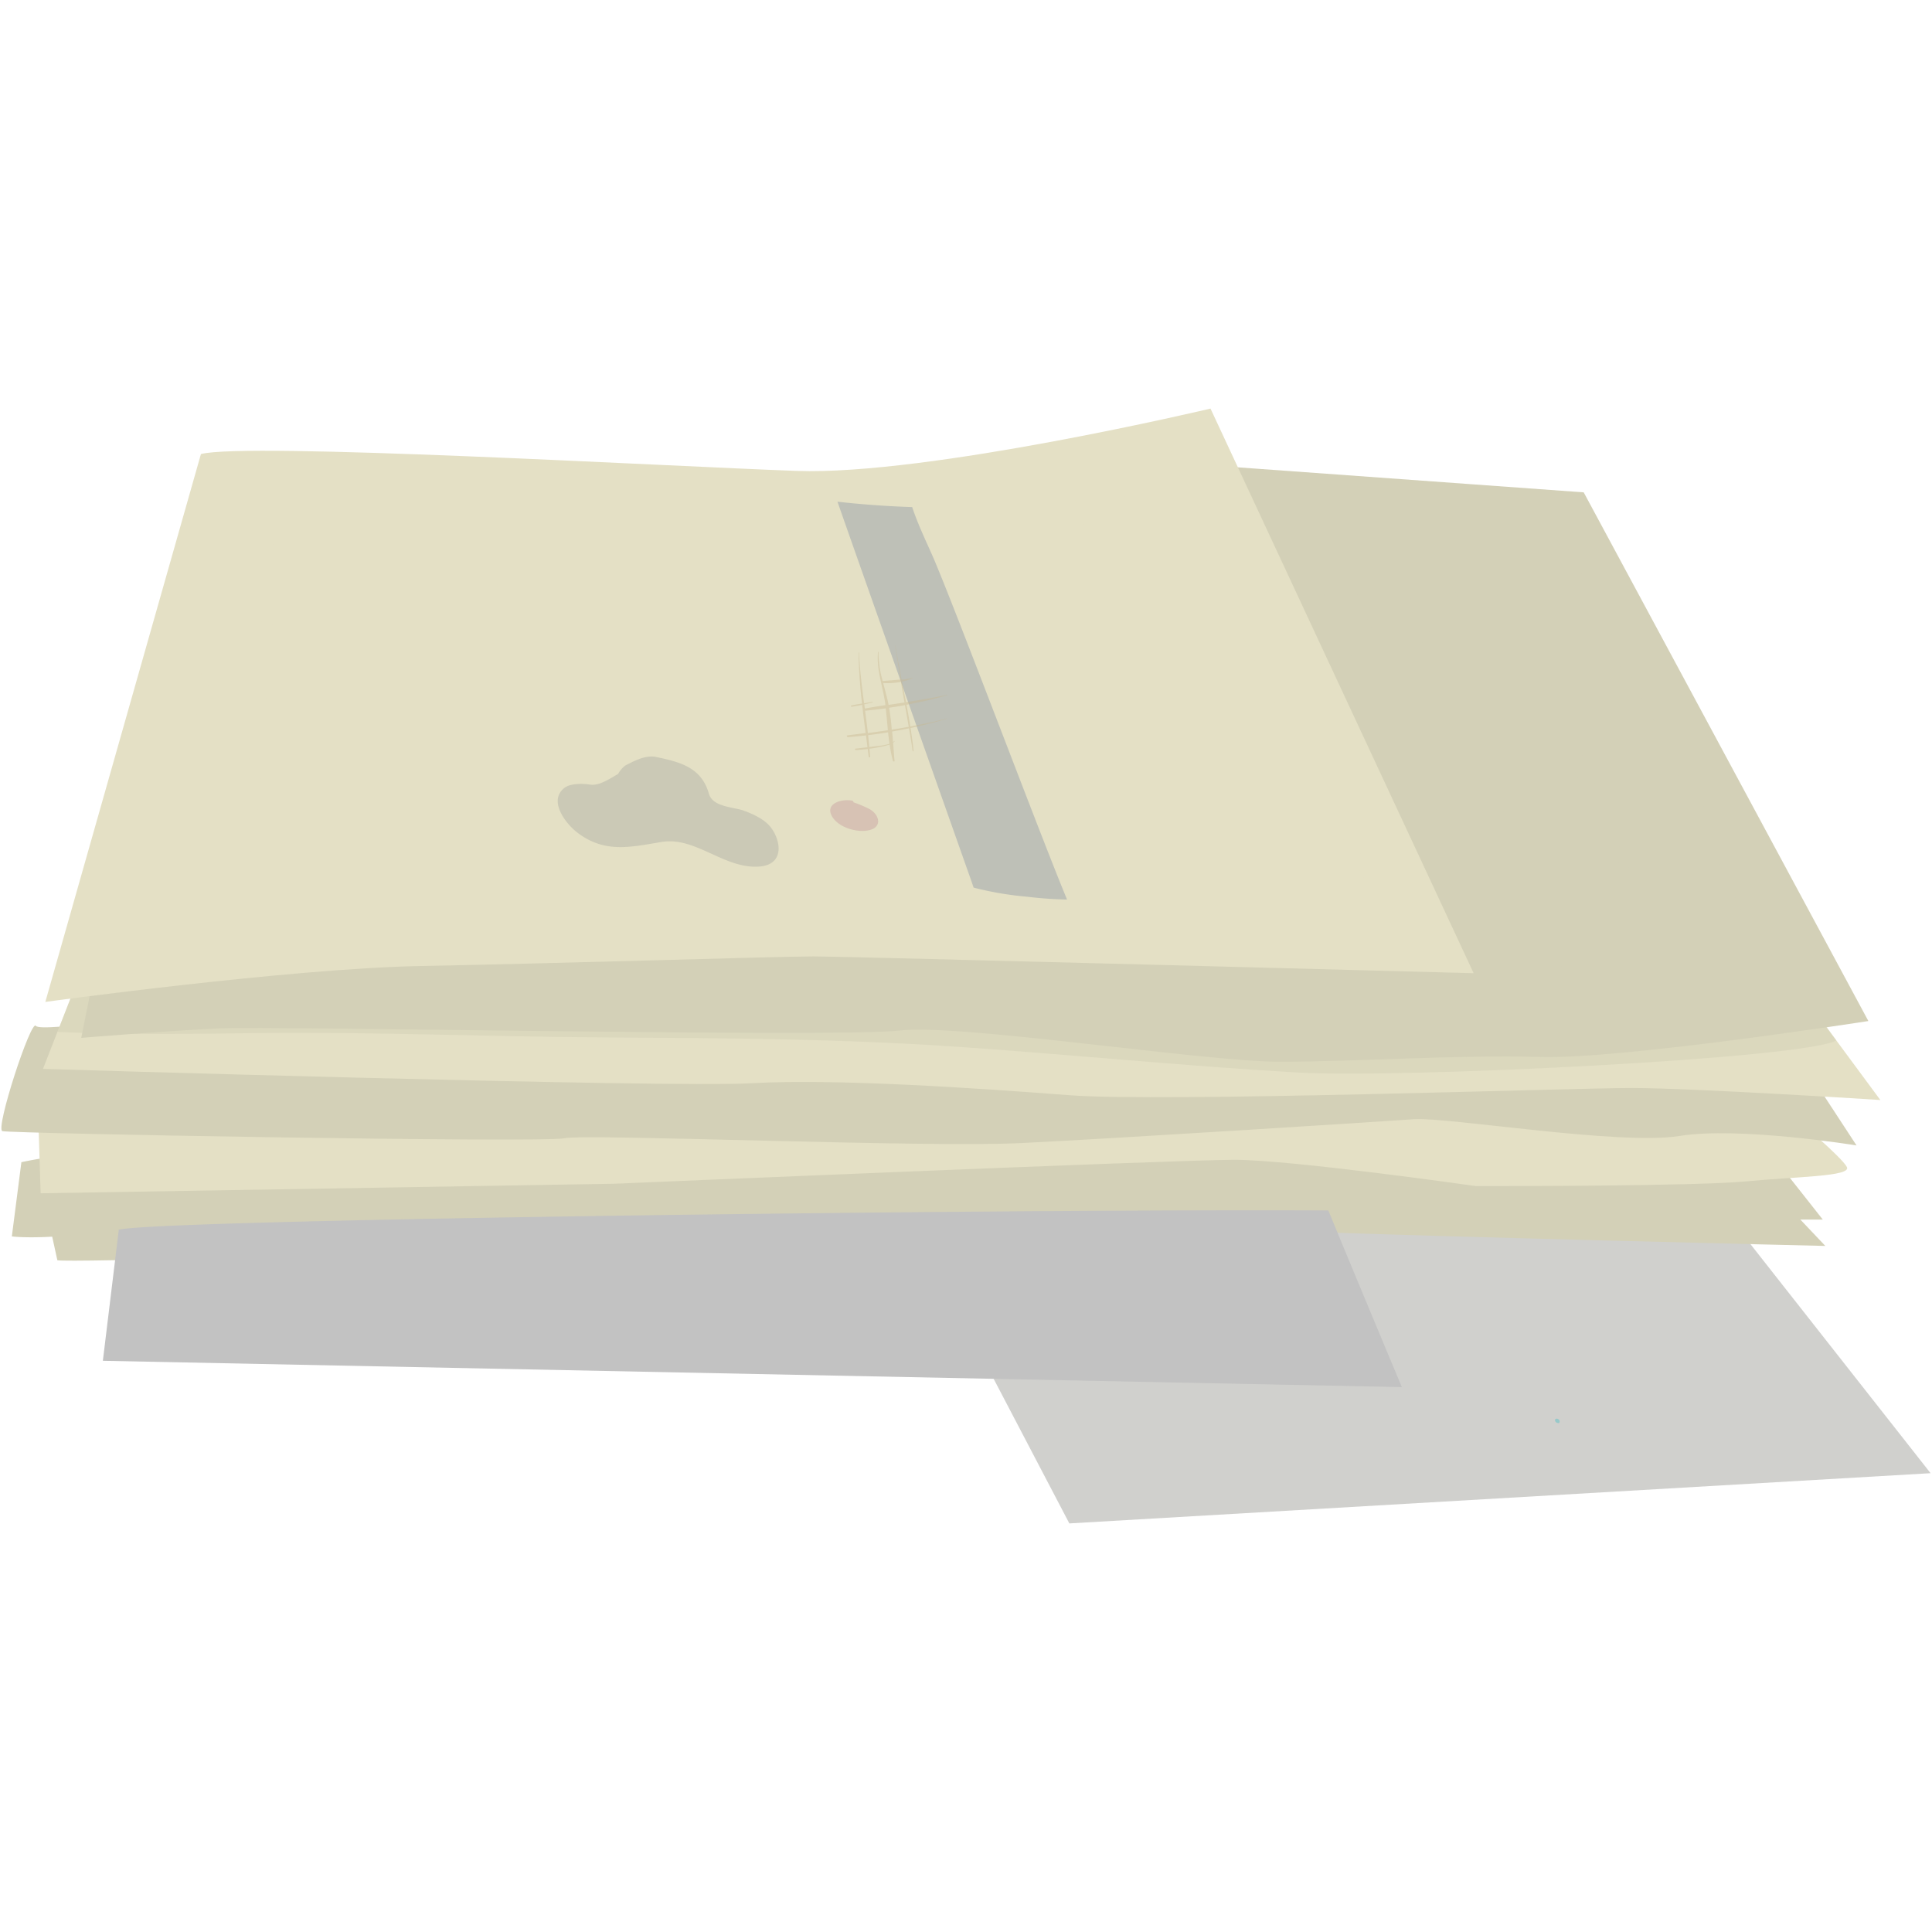 <svg xmlns="http://www.w3.org/2000/svg" viewBox="0 0 682 682"><defs><style>.cls-1{isolation:isolate;}.cls-2{fill:#d0d0cd;}.cls-3,.cls-6{fill:#d3d0b7;}.cls-4{fill:#c2c2c2;}.cls-5{fill:#e4e0c5;}.cls-6{opacity:0.5;}.cls-6,.cls-7,.cls-9{mix-blend-mode:multiply;}.cls-8{fill:#bec0b7;}.cls-9{opacity:0.4;}.cls-10{fill:#a6a79f;}.cls-11{fill:#c2969a;}.cls-12{fill:#c7b78e;}.cls-13{fill:#98c9ca;}</style></defs><g class="cls-1"><g id="Layer_3" data-name="Layer 3"><polygon class="cls-2" points="613.1 433.06 681.5 520.04 377.48 537.77 311.61 411.95 613.1 433.06"/><path class="cls-3" d="M629.14,423.77l15.21,16.05s-142.73-3.37-183.26-5.07S29.56,446.57,20.25,444.88L16,425.47S581.86,414.48,629.14,423.77Z"/><path class="cls-4" d="M456,394.65c0,2.51,38.86,95,38.86,95L36.31,480.36l7.6-62.5Z"/><path class="cls-3" d="M627.46,410.25l16,20.27s-108.09,0-138.5-2.52-434.07,1.68-461.93,5.89-38.85,2.56-38.85,2.56l3.37-26.2a155.08,155.08,0,0,1,16.05-2.52C32.08,406.88,602.12,404.34,627.46,410.25Z"/><path class="cls-5" d="M634.21,395.06s16,13.51,17.74,16.89-17.74,3.37-35.47,5.07-85.3,1.68-95.43,1.68c0,0-65-9.29-85.29-9.29S217,417.86,217,417.86L14.34,421.23l-.84-27S490.64,367.18,634.21,395.06Z"/><path class="cls-3" d="M641,382.39l14.36,21.95S614,397.59,592.83,401s-81.92-6.75-93.74-5.91S395.21,401.8,360.6,403.5s-153.7-3.37-161.31-1.7S3.38,400.13.83,399.29,11,359.59,12.66,362.13s49-5.08,54.9-4.24S641,382.39,641,382.39Z"/><path class="cls-5" d="M635.05,349.45l28.72,38.86s-65.88-4.24-87.82-4.24-165.52,5.07-198.47,2.54-82.75-5.91-112.31-4.22-250-5.07-250-5.07L28.7,342.7Z"/><path class="cls-6" d="M458.29,378.61c-41-2.33-81.81-6.52-122.76-9.26s-81.91-2.89-122.95-3.15c-40.47-.25-80.86-2-121.34-1.52-23.63.29-47.34.64-70.95-.41L28.7,342.7l606.35,6.75,13.16,17.81C637.31,373.72,494.74,380.7,458.29,378.61Z"/><path class="cls-3" d="M418.86,163.66,559.05,173.8,659.54,360.43s-87,13.52-115.69,12.68-65,1.68-92.05,1.68-113.16-13.52-134.27-11S96.27,362.13,77.68,363s-49,3.37-49,3.37L33.77,341S423.09,162,418.86,163.66Z"/><g class="cls-7"><path class="cls-3" d="M551,189.76c0-.11,0-.19,0-.29.32.43.62.88.94,1.31,2.33,5.32,6,11.12,7.54,14.27,2.7,5.38,5.42,10.78,8.06,16.2,6.51,13.48,12.53,27.43,20.55,40.07,15.84,25,27.13,53,40.24,79.33a1.11,1.11,0,0,1,0,1.17c-1.87-1.74-3.69-3.54-5.38-5.46-6.26-9.57-10.64-21-15.73-31-8.53-16.71-15.24-34-24.69-50.31-8.48-14.62-15.35-30.17-22.9-45.28-2.62-5.24-7.92-12.31-9.86-19.1A1,1,0,0,0,551,189.76Z"/><path class="cls-3" d="M531.46,184.77c4.24,13.13,12.68,25.27,18.23,38,.45,1.08-1,1-1.43.3-3.73-5.5-6.2-11.78-8.66-17.93-2.78-6.94-6.75-13-8.71-20.29C530.77,184.34,531.36,184.42,531.46,184.77Z"/><path class="cls-3" d="M519.64,188.88c6.74,12.17,14.71,23.52,20.52,36.3,6,13.23,11.2,26.77,17.71,39.8,6.29,12.62,9.92,26.36,16,39.08,5,10.39,10.32,20.9,13.74,32-8.75-18-18.47-35.5-27.34-53.44-2.66-6.51-5.32-13-8.47-19.27-2.06-4.11-3.9-8.24-5.67-12.37-.72-1.84-1.42-3.66-2.1-5.52a1.44,1.44,0,0,0-.47-.6c-2.09-5.13-4.11-10.28-6.22-15.54C531.85,215.65,524.18,202.8,519,189,518.85,188.55,519.47,188.55,519.64,188.88Z"/><path class="cls-3" d="M508.49,195.14c1.7,2.88,3.73,5.64,5.06,8.54a51,51,0,0,1,4.11,13.52,1.23,1.23,0,0,1-.17.94C514.14,210.66,511.68,202.7,508.49,195.14Z"/><path class="cls-3" d="M506.27,226.57c4.36,12.27,9.34,24.42,14.41,36.38,6.16,14.53,12.16,29.39,19.28,43.47,6,12,8.89,24.46,13.18,37.08.17.47,0,.75-.24.85q-3.52-6-6.63-12.27c-3.74-9.47-6.81-19.24-11.68-28.41-6.24-11.76-11.3-24.39-16.53-36.63-5.66-13.17-10.3-26.67-15.84-39.92-2.56-6.09-4.16-12.82-6.24-19.2C499.43,214.2,503.13,220.35,506.27,226.57Z"/><path class="cls-3" d="M471.62,182.33c1.39,7.1,6,13.5,8.88,20.07,3.21,7.32,7.21,15.09,9.18,22.8.59,2.33-1.9,2-2.92.65-4.93-6.68-7.4-15.31-9.62-23.23-1.9-6.79-5.85-13.33-6.32-20.45C470.78,181.55,471.56,181.92,471.62,182.33Z"/><path class="cls-3" d="M464,202.48c.6,2.37,2.14,3.74,2.87,5.89a80.93,80.93,0,0,0,3.91,8.89c2.35,4.87,5.24,8.84,6.24,14.28.35,1.94-2.23,1.25-2.84.18-2.48-4.29-4.24-9.61-5.88-14.27s-4.39-10.06-5.09-15C463.13,201.88,463.91,202.11,464,202.48Z"/><path class="cls-3" d="M493.22,252.81a.48.48,0,0,1,.28.25c6.68,11.49,10.39,25.38,15.49,37.69,5.63,13.62,9.85,28.24,16.34,41.45.76,1.56-1,1.91-1.8.72-6.74-9.45-9.76-23.23-13.83-34.05-5.34-14.26-9.48-30.5-16.18-44.16C493.41,254.08,493.31,253.44,493.22,252.81Z"/></g><path class="cls-5" d="M427.31,144.23s-99.65,23.66-146.1,22S87,156.07,70.93,160.28L16,353.68S102.17,341.86,148.63,341s126.67-3.38,138.49-3.38,233.08,5.92,233.08,5.92Z"/><g class="cls-7"><path class="cls-5" d="M413.28,159.42c4.57,14.08,13.1,26.84,18.74,40.56,5,12.09,12,23.26,17.06,35.3,11.74,27.88,26.41,54.2,38.2,82,.49,1.16-1.14,1.18-1.59.34C471.78,292,458.37,265.82,446,239.39c-11.91-25.44-27.9-52.23-33.41-80C412.5,158.89,413.19,159.12,413.28,159.42Z"/><path class="cls-5" d="M396.55,171.06c2.79,4.34,5.38,9.84,4.95,15.12-.13,1.57-2.31.2-2.43-.8-.6-5-1.16-9.39-3.5-13.93C395.15,170.61,396.12,170.41,396.55,171.06Z"/><path class="cls-5" d="M377.15,168c2.41,12.79,10,26,14.56,38.13,4.38,11.7,9.59,23.13,13.46,35,6.73,20.58,15.67,40.11,21.73,61,.52,1.78-1.72,1.86-2.38.53-9.6-19.08-15.81-41.13-23.09-61.25-4.77-13.22-10.09-26.24-14.52-39.6-3.61-10.92-10.06-22.43-10.78-34C376.09,167,377.05,167.48,377.15,168Z"/><path class="cls-5" d="M394.1,243c2.75,9.68,6.09,19.15,9.19,28.72.24.76-.73.59-.94.06A264.08,264.08,0,0,1,393,243.1C392.72,242.17,393.9,242.32,394.1,243Z"/><path class="cls-8" d="M322,179c1.91,5.75,4.55,11.31,6.92,16.63,7.17,16.15,37.8,98,47.75,121.91a138.41,138.41,0,0,1-14.14-1,114.93,114.93,0,0,1-18.84-3.21c-.53-1.51-1-3-1.51-4.34-4.3-12.21-41.09-116.19-46.55-131.89Q308.75,178.57,322,179Z"/><path class="cls-5" d="M285.69,189.06c.85,13.13,5.32,25.67,7.51,38.61a377.51,377.51,0,0,0,8.61,38.15c.15.53-.54.45-.66.06-3.33-10.76-7.41-22.87-8.88-33.95-1.9-14.42-6.7-28.39-7.09-43C285.18,188.57,285.67,188.77,285.69,189.06Z"/><path class="cls-5" d="M262.94,193.29c1.19,6.81,3.23,13.5,4,20.37.15,1.35-1.67.6-1.83-.34-1-6.69-2.14-13.42-2.77-20.17C262.28,192.7,262.88,193,262.94,193.29Z"/><path class="cls-5" d="M174.6,188.06c0-.25.41,0,.41.14.21,18.65,2.29,37.49,1.6,56.12,0,1.21-1.88.23-1.92-.63A537.66,537.66,0,0,1,174.6,188.06Z"/><path class="cls-5" d="M152.49,215.85c0-.43.7-.08.71.25.07,2.53.13,5.09.21,7.65,0,.86-1.14.3-1.12-.37C152.35,220.86,152.42,218.37,152.49,215.85Z"/><path class="cls-5" d="M90.65,239.33c1.45-21.21,4.43-43.34,9.53-64,.1-.41.65,0,.61.26-3.17,20-3.78,40.52-6,60.71C92.44,258,93,280.48,88.14,301.85c-.33,1.42-2.32.31-2.34-.77C85.62,280.54,89.23,259.82,90.65,239.33Z"/><path class="cls-5" d="M84.78,249.58c.18-.66,1.14-.06,1,.45-2.23,9.28-2.58,18.49-3.23,27.94-.06.83-1.29.16-1.32-.43A87.3,87.3,0,0,1,84.78,249.58Z"/><path class="cls-5" d="M69.79,249.78c1.79-20,4.06-40.31,10.9-59.37.14-.43.88.1.77.45-5.6,19.45-7,40.25-8.55,60.35-1.53,19.47-4.17,38.76-7.13,58-.15,1-1.5.18-1.53-.49C63.43,289.34,68.06,269.17,69.79,249.78Z"/></g><g class="cls-9"><path class="cls-10" d="M203.85,293.94c9.59,7.3,18.58,5.13,29.7,3.27,12.15-2,22.35,9.86,34.83,8.65,8.23-.79,7.54-8.59,3.83-13.64-2.17-2.94-6.12-4.74-9.48-6-3.89-1.43-11.12-1.27-12.49-6.06-2.66-9.34-10.25-11.18-18.62-12.94-3.64-.78-7.59,1.31-10.69,2.9a8.37,8.37,0,0,0-2.72,3.07c-3.36,1.9-6.77,4.3-10,3.76-2.33-.38-6.61-.45-8.72,1C193.29,282.38,199.51,290.63,203.85,293.94Z"/><path class="cls-11" d="M294.07,288.74c2.5,3.56,8.7,5.28,12.79,4.3,5.11-1.21,3.23-6.12-.48-7.71a40.15,40.15,0,0,0-5.05-2.09c-.05-.24-.26-.57-.48-.61C296.82,281.85,290.64,283.86,294.07,288.74Z"/><path class="cls-12" d="M299.29,260.21c2.08-.14,4.23-.36,6.4-.61.19,1.41.35,2.78.53,4.17-1.43.17-2.84.35-4.26.51-.31,0-.07.49.17.49,1.39-.08,2.78-.2,4.17-.38.11.9.23,1.78.34,2.65,0,.29.54.5.52.11-.06-.94-.15-1.88-.23-2.85,1.36-.16,2.71-.4,4.06-.69a23.75,23.75,0,0,0,3.06-.78,51.79,51.79,0,0,0,1.13,5.73c.08.26.64.45.59,0-.17-2.13-.33-4.25-.5-6.38a3.64,3.64,0,0,0,.55-.49c0-.06-.07-.17-.11-.13a2.07,2.07,0,0,1-.47.37c-.1-1.22-.19-2.45-.3-3.7,2-.35,4-.72,5.95-1.12.45,2.63.88,5.27,1.27,7.91,0,.18.37.33.34.08-.27-2.72-.64-5.42-1.06-8.1,4.46-1,8.82-2.06,12.92-3.31.06,0,0-.12-.06-.1-4.17,1.14-8.54,2-12.95,2.86-.41-2.56-.87-5.11-1.35-7.67,4.88-.9,9.7-2,14.37-3.37.06,0,0-.15-.07-.13-4.77,1.05-9.63,1.82-14.48,2.58q-.7-3.61-1.41-7.26a13.86,13.86,0,0,0,3.67-1.19c.09,0,0-.16-.07-.14a15.8,15.8,0,0,1-3.74.61c-.78-4-1.53-7.95-2.18-12,0,0-.1-.08-.09,0,.58,4,1.25,8,1.93,12l-1.5.12c-1.61.14-3.21.27-4.83.39a34.91,34.91,0,0,1-1.47-10.19c0-.1-.16-.2-.17-.1-.69,5.89,1.76,12.52,2.55,18.39,0,.14,0,.28.05.43q-3.62.54-7.21,1.18s0,0-.07,0l-.18-1.47c1-.22,2-.45,3-.72.08,0,0-.18-.08-.18-1,.23-2,.37-3,.51-.78-6-1.51-11.88-1.78-17.83,0-.08-.16-.15-.16,0a179.36,179.36,0,0,0,1.21,17.95c-1.29.19-2.57.39-3.83.7-.24.06,0,.47.21.43,1.22-.19,2.46-.41,3.68-.68.37,3.34.79,6.65,1.21,9.94-2.19.29-4.36.58-6.49.84C298.78,259.74,299,260.21,299.29,260.21Zm20-12.23-5.62.84h0c-.45-2.37-1.21-5-1.9-7.69a27.67,27.67,0,0,0,6.26-.41Zm-5.46,1.86c1.87-.28,3.76-.57,5.63-.92.45,2.54.9,5.1,1.33,7.65-2,.35-4,.68-6,1C314.61,255,314.3,252.4,313.85,249.84Zm-7.41,9.68q3.51-.43,7.07-1c.15,1.35.31,2.7.51,4.05a25.72,25.72,0,0,1-5.13.87c-.66.11-1.34.19-2,.27C306.74,262.3,306.6,260.91,306.44,259.52Zm-1.08-8.73a.29.29,0,0,0,.24.08c2.34-.23,4.71-.49,7.09-.82.29,2.56.51,5.15.75,7.73-2.37.35-4.72.68-7.07,1C306.06,256.1,305.71,253.44,305.36,250.79Z"/></g><path class="cls-13" d="M549.2,500.87a.91.91,0,0,1,.52-.06,1.09,1.09,0,0,1,.85.92v.07c0,.57-.37.65-.75.51a1.11,1.11,0,0,1-.77-.54C548.87,501.49,548.83,501,549.2,500.87Z"/></g></g></svg>